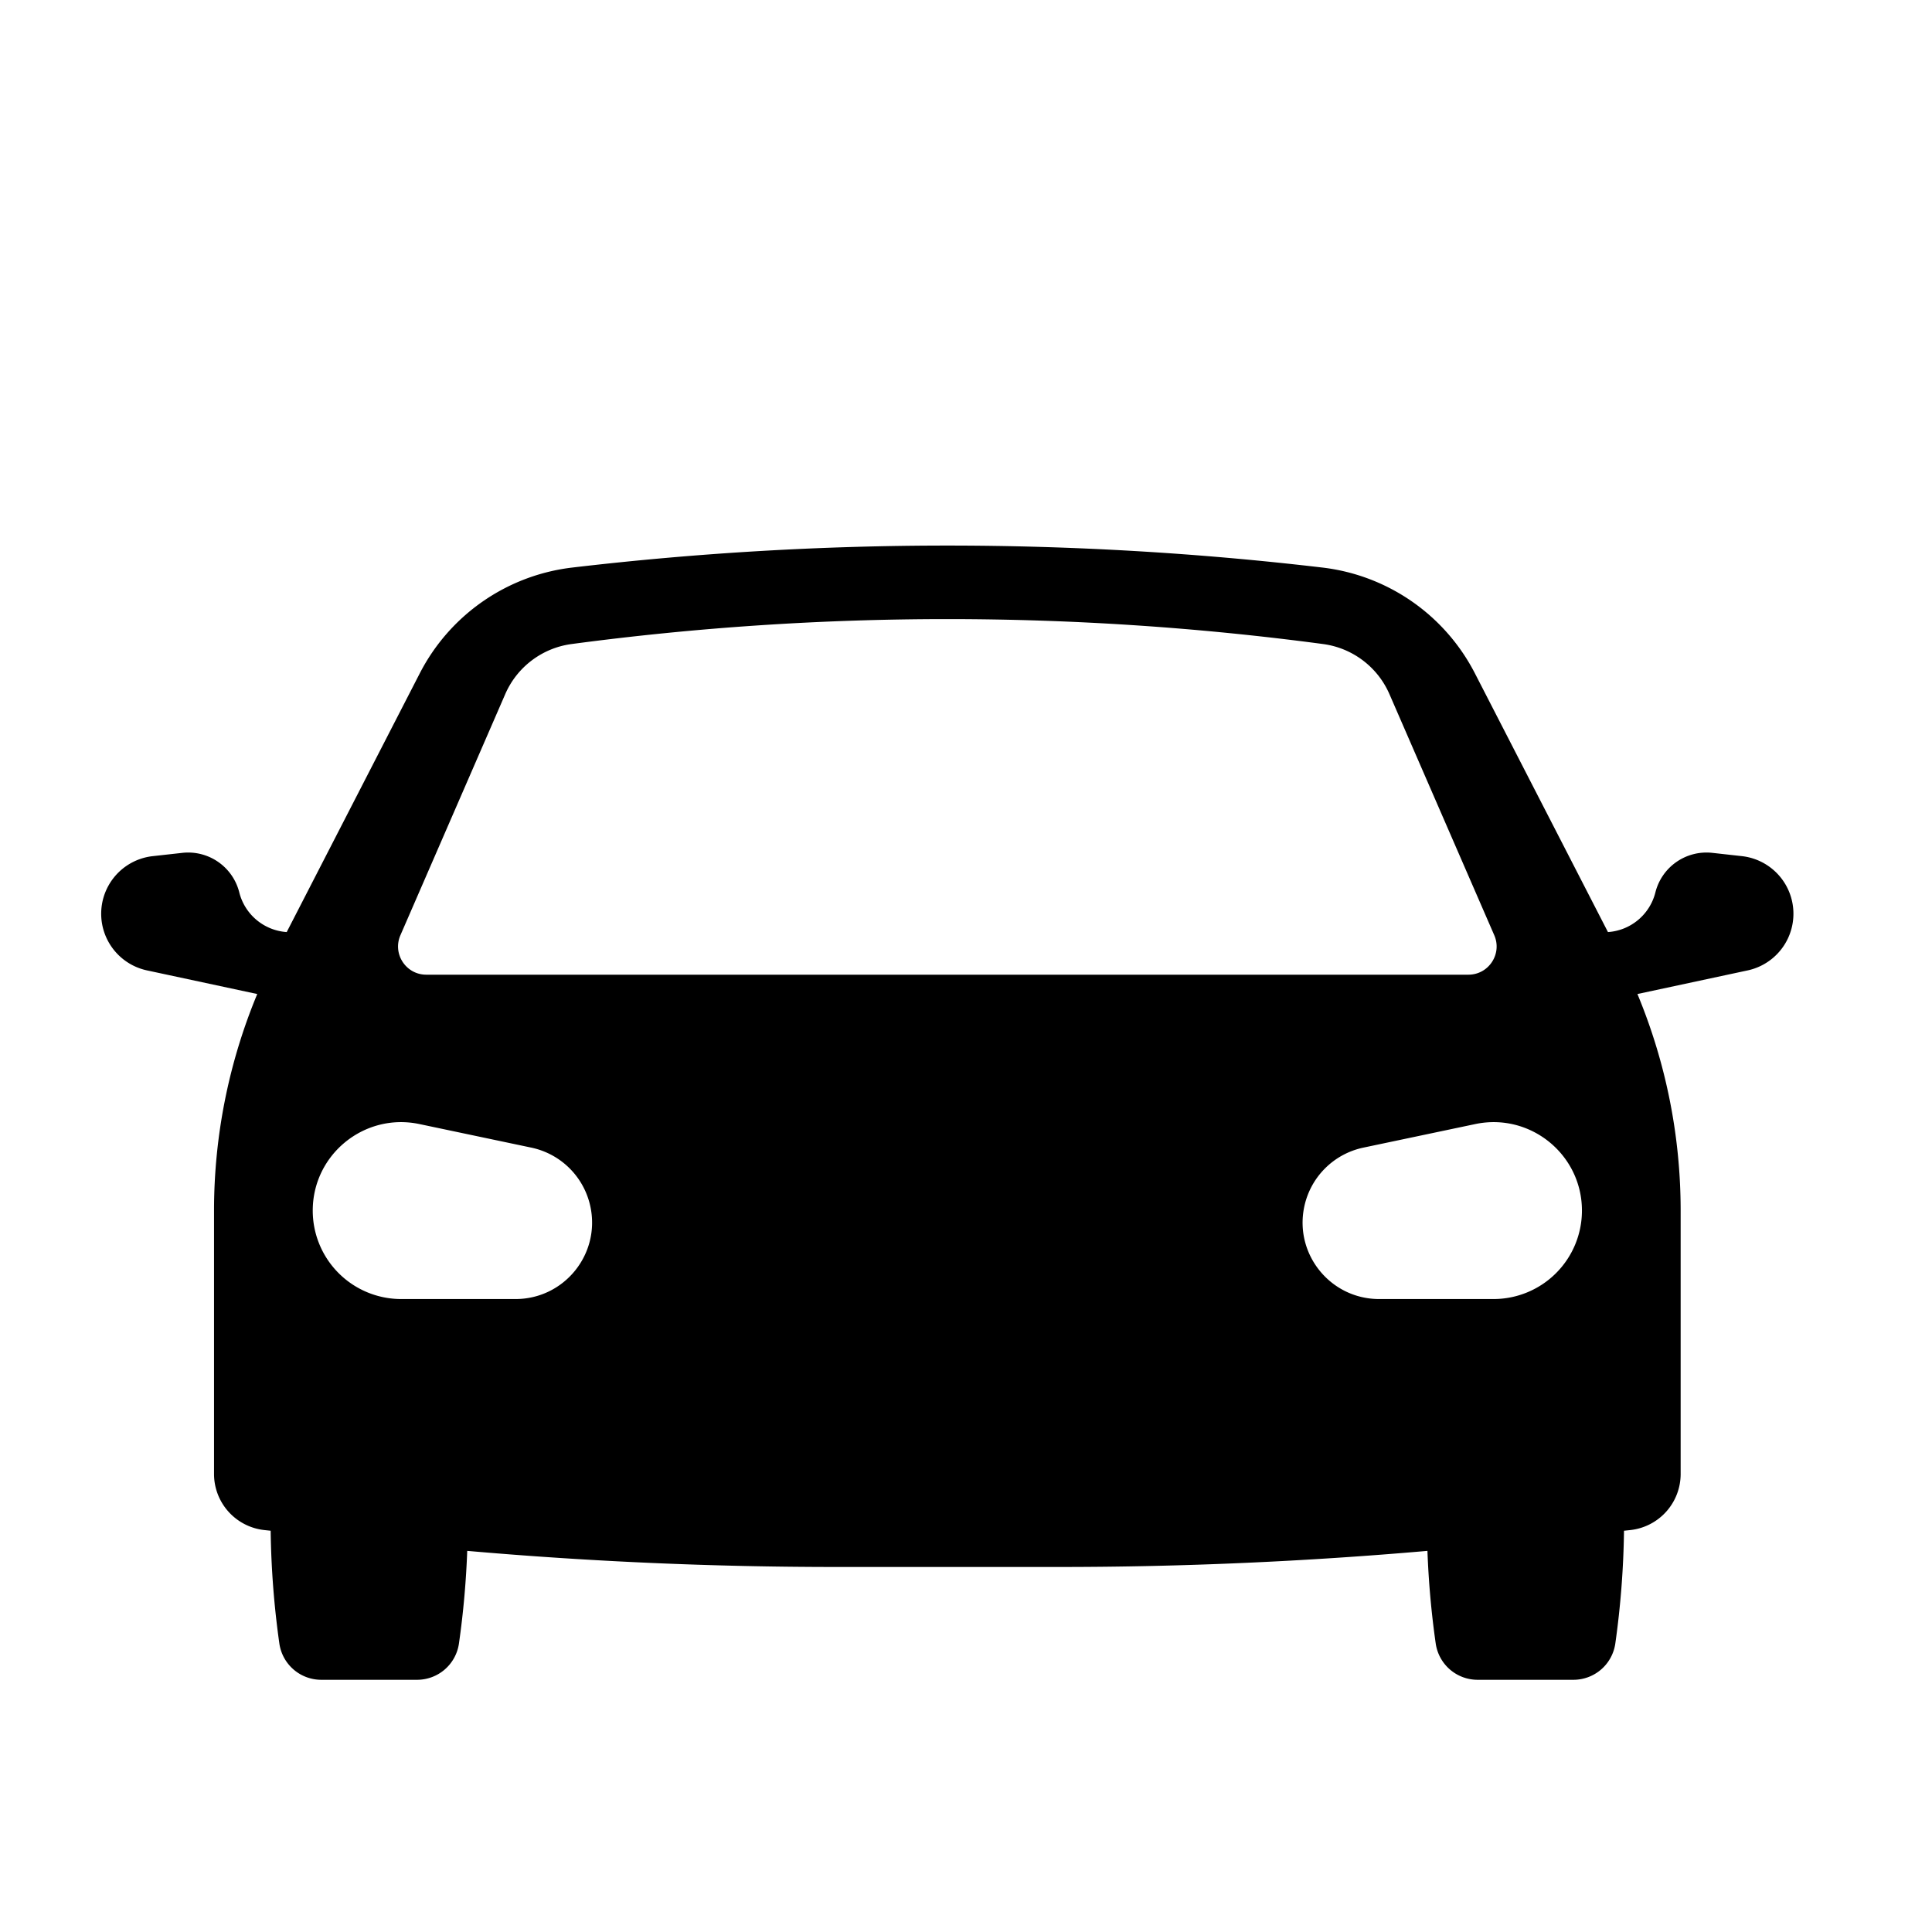 <svg width="40" height="40" xmlns="http://www.w3.org/2000/svg"><path d="M0 0a7.691 7.691 0 0 0 5.958 6.018l11.246 2.368c5.525 1.163 10.72-3.053 10.72-8.698A8.888 8.888 0 0 0 19.035-9.2H7.542C2.688-9.2-.952-4.76 0 0m-88.226 23.399c-2.041 0-3.413 2.092-2.599 3.964l10.534 24.23a8.503 8.503 0 0 0 6.675 5.038 285.67 285.67 0 0 0 75.519 0 8.502 8.502 0 0 0 6.675-5.038l10.535-24.229c.814-1.873-.558-3.965-2.6-3.965zM-79.254-9.2h-11.494a8.888 8.888 0 0 0-8.888 8.888c0 5.645 5.195 9.861 10.72 8.698l11.246-2.368A7.691 7.691 0 0 0-71.712 0c.952-4.76-2.688-9.2-7.542-9.2M44.002 35.313l-2.973.33a5.297 5.297 0 0 1-5.724-3.98 5.285 5.285 0 0 0-4.766-3.981L17.166 53.687A19.843 19.843 0 0 1 1.838 64.318h-.001a322.625 322.625 0 0 1-75.387 0 19.842 19.842 0 0 1-15.328-10.631l-13.374-26.005a5.286 5.286 0 0 0-4.765 3.981 5.297 5.297 0 0 1-5.724 3.98l-2.973-.33a5.824 5.824 0 0 1-.578-11.484l11.079-2.374a56.674 56.674 0 0 1-4.344-21.701v-26.537a5.67 5.67 0 0 1 5.065-5.637l.627-.067a89.13 89.13 0 0 1 .873-11.33 4.252 4.252 0 0 1 4.209-3.651h9.633a4.252 4.252 0 0 1 4.209 3.651c.441 3.086.717 6.192.832 9.306a425.124 425.124 0 0 1 36.95-1.618h22.605c12.336 0 24.663.546 36.95 1.618.115-3.114.391-6.22.832-9.306a4.252 4.252 0 0 1 4.209-3.651h9.633a4.252 4.252 0 0 1 4.209 3.651 89.13 89.13 0 0 1 .873 11.33l.627.067a5.67 5.67 0 0 1 5.066 5.637V-.247a56.676 56.676 0 0 1-4.344 21.702l11.078 2.374a5.825 5.825 0 0 1-.577 11.484" style="fill-opacity:1;fill-rule:nonzero;stroke:none" transform="matrix(.206 0 0 -.206 27 25)"/></svg>